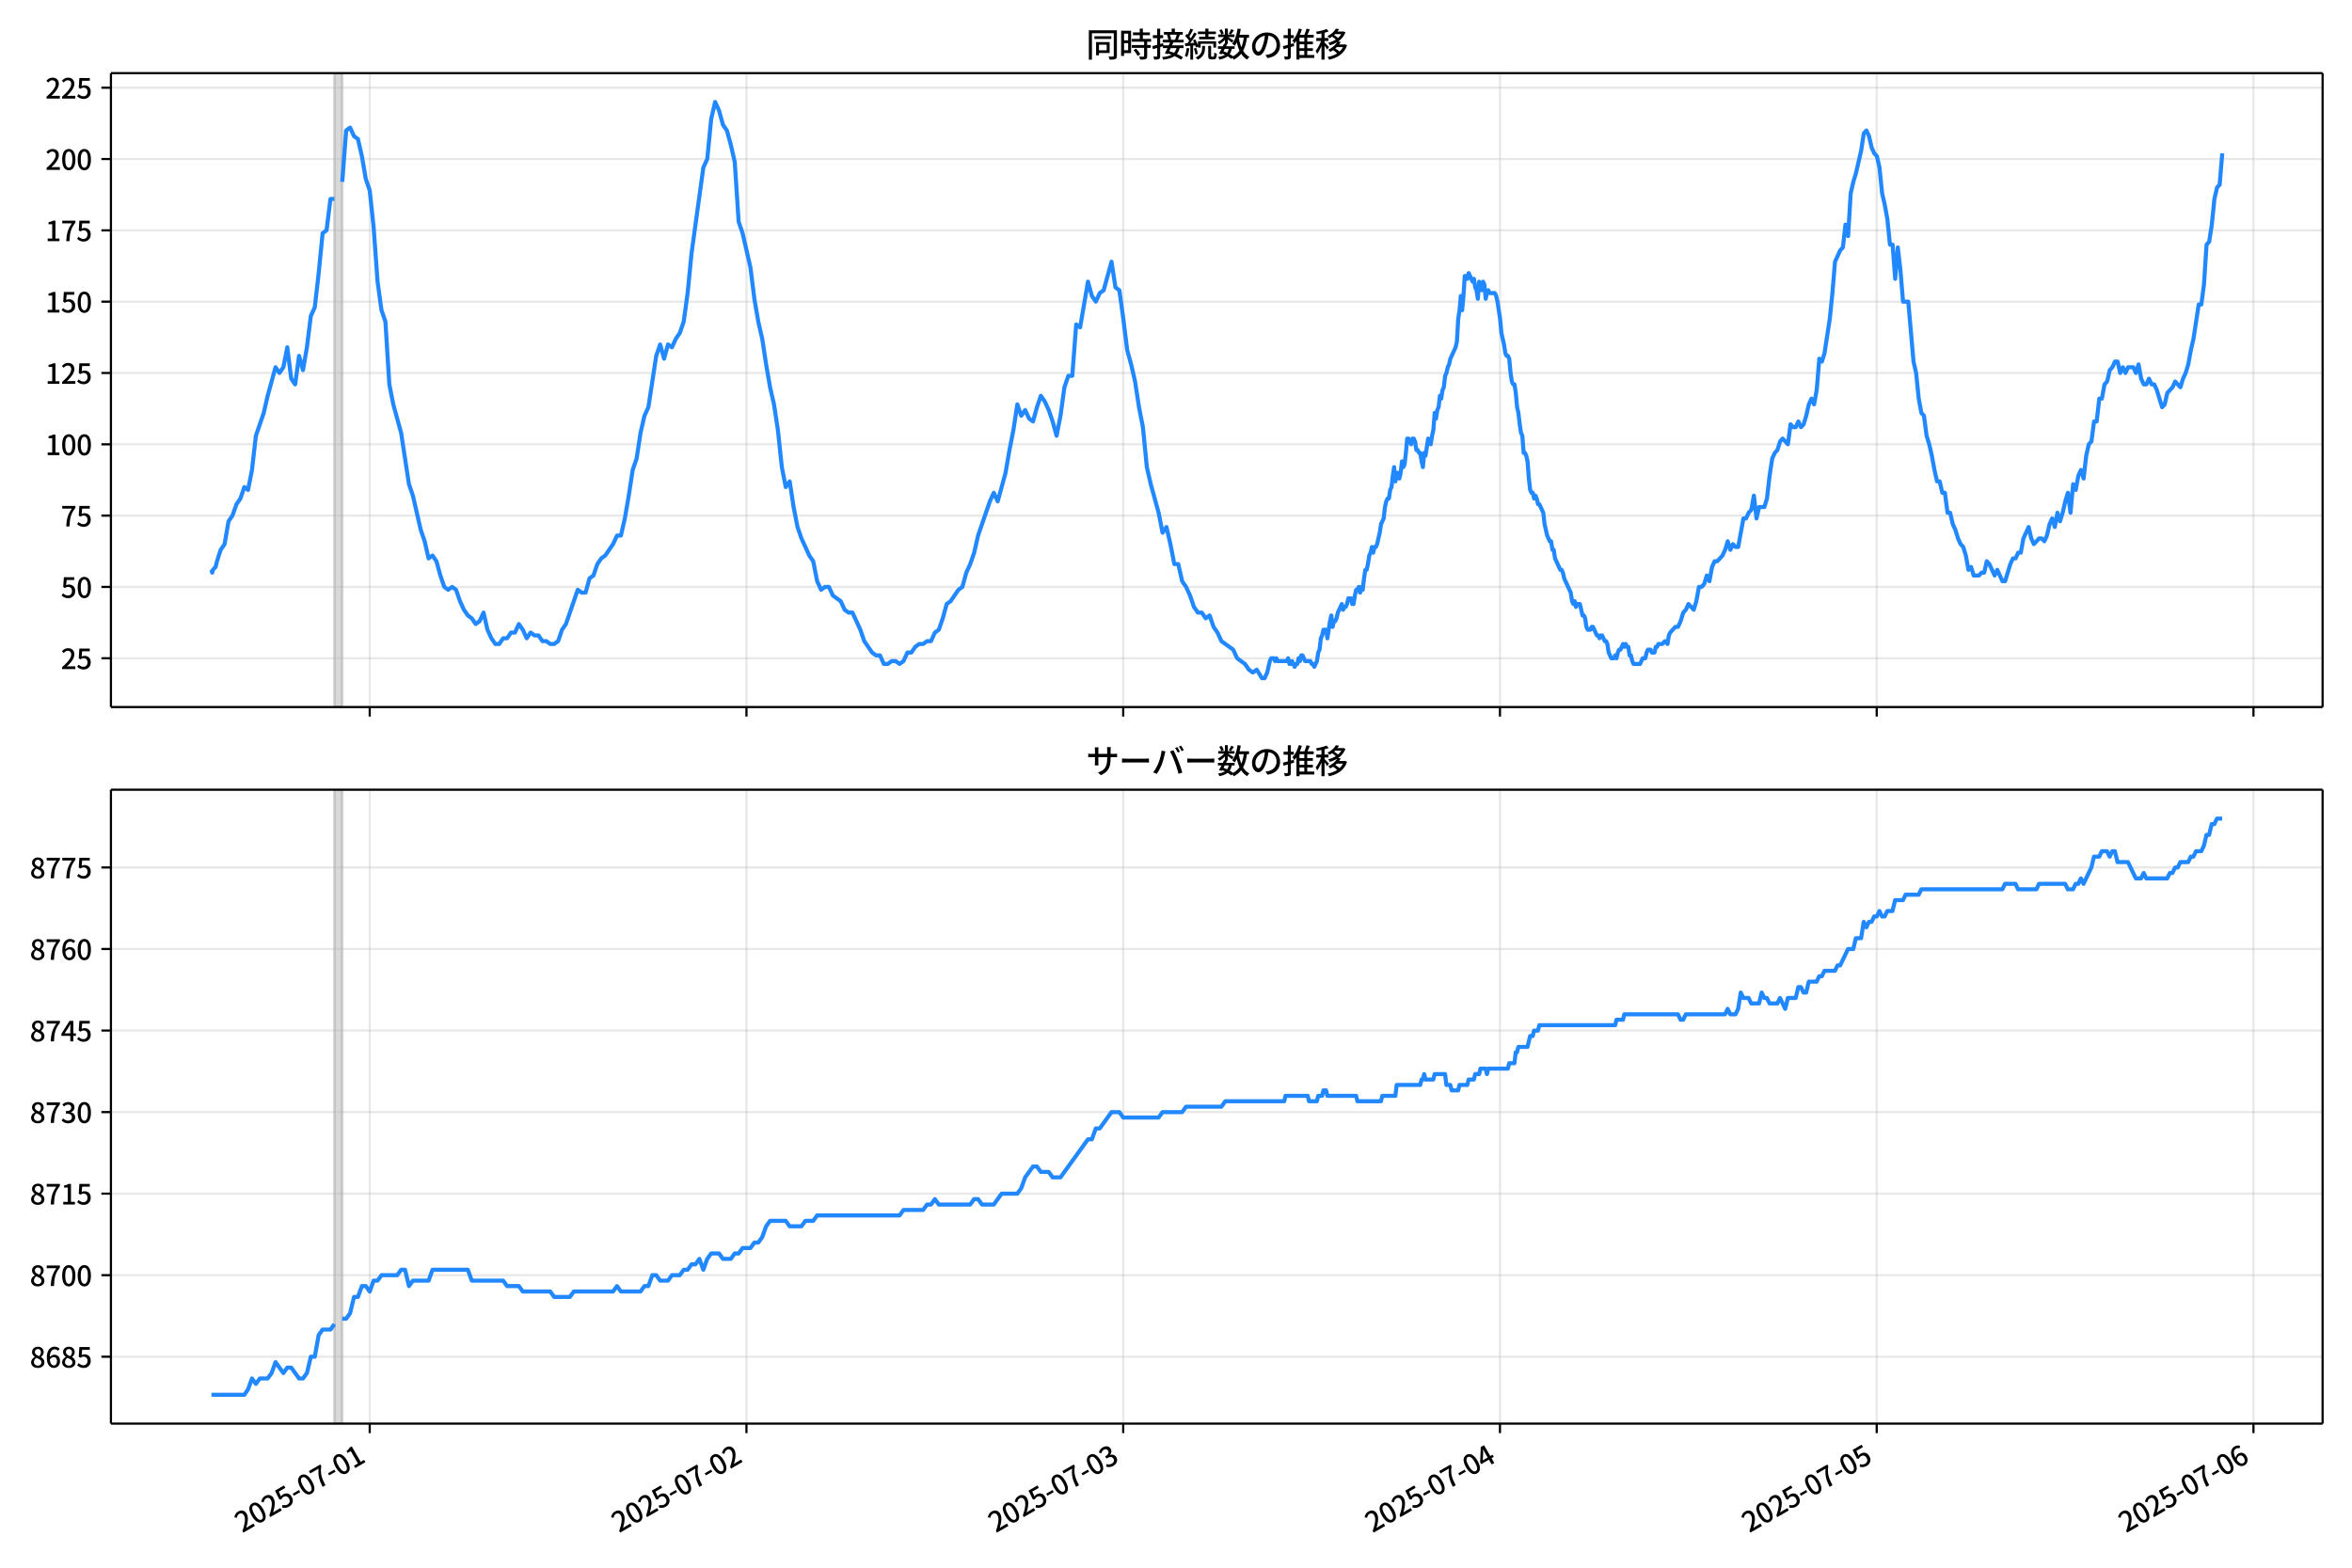 <!DOCTYPE svg  PUBLIC '-//W3C//DTD SVG 1.1//EN'  'http://www.w3.org/Graphics/SVG/1.1/DTD/svg11.dtd'>
<svg version="1.1" viewBox="0 0 864 576" xmlns="http://www.w3.org/2000/svg" xmlns:xlink="http://www.w3.org/1999/xlink">
 <defs>
  <style type="text/css">*{stroke-linejoin: round; stroke-linecap: butt}</style>
 </defs>
 <g id="z">
  <g id="aa">
   <path d="m0 576h864v-576h-864z" fill="#fff"/>
  </g>
  <g id="ab">
   <g id="ac">
    <path d="m40.75 259.78h812.45v-232.9h-812.45z" fill="#fff"/>
   </g>
   <g id="ad">
    <path d="m122.84 259.78h2.883v-232.9h-2.883z" clip-path="url(#d)" fill="#808080" opacity=".3" stroke="#808080"/>
   </g>
   <g id="ae">
    <g id="af">
     <g id="ag">
      <path d="m135.81 259.78v-232.9" clip-path="url(#d)" fill="none" stroke="#b0b0b0" stroke-linecap="square" stroke-opacity=".3" stroke-width=".8"/>
     </g>
     <g id="ah">
      <defs>
       <path id="h" d="m0 0v3.5" stroke="#000" stroke-width=".8"/>
      </defs>
      <use x="135.812" y="259.778" stroke="#000000" stroke-width=".8" xlink:href="#h"/>
     </g>
    </g>
    <g id="ai">
     <g id="aj">
      <path d="m274.21 259.78v-232.9" clip-path="url(#d)" fill="none" stroke="#b0b0b0" stroke-linecap="square" stroke-opacity=".3" stroke-width=".8"/>
     </g>
     <g id="ak">
      <use x="274.21" y="259.778" stroke="#000000" stroke-width=".8" xlink:href="#h"/>
     </g>
    </g>
    <g id="al">
     <g id="am">
      <path d="m412.61 259.78v-232.9" clip-path="url(#d)" fill="none" stroke="#b0b0b0" stroke-linecap="square" stroke-opacity=".3" stroke-width=".8"/>
     </g>
     <g id="an">
      <use x="412.608" y="259.778" stroke="#000000" stroke-width=".8" xlink:href="#h"/>
     </g>
    </g>
    <g id="ao">
     <g id="ap">
      <path d="m551.01 259.78v-232.9" clip-path="url(#d)" fill="none" stroke="#b0b0b0" stroke-linecap="square" stroke-opacity=".3" stroke-width=".8"/>
     </g>
     <g id="aq">
      <use x="551.007" y="259.778" stroke="#000000" stroke-width=".8" xlink:href="#h"/>
     </g>
    </g>
    <g id="ar">
     <g id="as">
      <path d="m689.41 259.78v-232.9" clip-path="url(#d)" fill="none" stroke="#b0b0b0" stroke-linecap="square" stroke-opacity=".3" stroke-width=".8"/>
     </g>
     <g id="at">
      <use x="689.405" y="259.778" stroke="#000000" stroke-width=".8" xlink:href="#h"/>
     </g>
    </g>
    <g id="au">
     <g id="av">
      <path d="m827.8 259.78v-232.9" clip-path="url(#d)" fill="none" stroke="#b0b0b0" stroke-linecap="square" stroke-opacity=".3" stroke-width=".8"/>
     </g>
     <g id="aw">
      <use x="827.804" y="259.778" stroke="#000000" stroke-width=".8" xlink:href="#h"/>
     </g>
    </g>
   </g>
   <g id="ax">
    <g id="ay">
     <g id="az">
      <path d="m40.75 241.85h812.45" clip-path="url(#d)" fill="none" stroke="#b0b0b0" stroke-linecap="square" stroke-opacity=".3" stroke-width=".8"/>
     </g>
     <g id="ba">
      <defs>
       <path id="e" d="m0 0h-3.5" stroke="#000" stroke-width=".8"/>
      </defs>
      <use x="40.75" y="241.854" stroke="#000000" stroke-width=".8" xlink:href="#e"/>
     </g>
     <g id="bb">
      <!-- 25 -->
      <g transform="translate(22.35 245.84) scale(.1 -.1)">
       <defs>
        <path id="c" transform="scale(.016)" d="m282 0v429q697 621 1164 1136 468 515 701 956 234 442 234 826 0 256-87 451-86 196-262 301-176 106-445 106-275 0-506-151-230-150-422-368l-416 410q301 333 637 518 336 186 803 186 429 0 749-176t496-493 176-745q0-455-224-919t-615-935q-390-470-889-950 186 20 394 36t374 16h1184v-634h-3046z"/>
        <path id="b" transform="scale(.016)" d="m1715-90q-365 0-653 90t-506 237q-217 147-383 307l352 480q134-134 294-246t361-183q202-70 452-70 262 0 473 118 212 119 333 346 122 227 122 541 0 460-247 716-246 256-649 256-224 0-384-64t-365-198l-365 237 141 2240h2387v-627h-1747l-109-1204q154 77 307 118 154 42 340 42 397 0 723-160t518-490q192-329 192-847 0-519-224-887t-586-560q-361-192-777-192z"/>
       </defs>
       <use xlink:href="#c"/>
       <use transform="translate(57)" xlink:href="#b"/>
      </g>
     </g>
    </g>
    <g id="bc">
     <g id="bd">
      <path d="m40.75 215.65h812.45" clip-path="url(#d)" fill="none" stroke="#b0b0b0" stroke-linecap="square" stroke-opacity=".3" stroke-width=".8"/>
     </g>
     <g id="be">
      <use x="40.75" y="215.651" stroke="#000000" stroke-width=".8" xlink:href="#e"/>
     </g>
     <g id="bf">
      <!-- 50 -->
      <g transform="translate(22.35 219.64) scale(.1 -.1)">
       <defs>
        <path id="a" transform="scale(.016)" d="m1830-90q-460 0-806 275-346 276-535 823-188 547-188 1366 0 820 188 1357 189 538 535 803 346 266 806 266 461 0 800-269 340-269 528-803 189-534 189-1354 0-819-189-1366-188-547-528-823-339-275-800-275zm0 589q237 0 422 185 186 186 288 599 103 413 103 1091 0 679-103 1082-102 403-288 582-185 180-422 180-236 0-422-180-186-179-292-582-105-403-105-1082 0-678 105-1091 106-413 292-599 186-185 422-185z"/>
       </defs>
       <use xlink:href="#b"/>
       <use transform="translate(57)" xlink:href="#a"/>
      </g>
     </g>
    </g>
    <g id="bg">
     <g id="bh">
      <path d="m40.75 189.45h812.45" clip-path="url(#d)" fill="none" stroke="#b0b0b0" stroke-linecap="square" stroke-opacity=".3" stroke-width=".8"/>
     </g>
     <g id="bi">
      <use x="40.75" y="189.447" stroke="#000000" stroke-width=".8" xlink:href="#e"/>
     </g>
     <g id="bj">
      <!-- 75 -->
      <g transform="translate(22.35 193.43) scale(.1 -.1)">
       <defs>
        <path id="g" transform="scale(.016)" d="m1235 0q32 646 109 1187t224 1024 384 941 576 938h-2208v627h3027v-455q-409-512-665-989-256-476-397-969t-205-1053-90-1251h-755z"/>
       </defs>
       <use xlink:href="#g"/>
       <use transform="translate(57)" xlink:href="#b"/>
      </g>
     </g>
    </g>
    <g id="bk">
     <g id="bl">
      <path d="m40.75 163.24h812.45" clip-path="url(#d)" fill="none" stroke="#b0b0b0" stroke-linecap="square" stroke-opacity=".3" stroke-width=".8"/>
     </g>
     <g id="bm">
      <use x="40.75" y="163.244" stroke="#000000" stroke-width=".8" xlink:href="#e"/>
     </g>
     <g id="bn">
      <!-- 100 -->
      <g transform="translate(16.65 167.23) scale(.1 -.1)">
       <defs>
        <path id="k" transform="scale(.016)" d="m544 0v608h1037v3277h-845v467q333 58 579 147 247 90 451 218h557v-4109h915v-608h-2694z"/>
       </defs>
       <use xlink:href="#k"/>
       <use transform="translate(57)" xlink:href="#a"/>
       <use transform="translate(114)" xlink:href="#a"/>
      </g>
     </g>
    </g>
    <g id="bo">
     <g id="bp">
      <path d="m40.75 137.04h812.45" clip-path="url(#d)" fill="none" stroke="#b0b0b0" stroke-linecap="square" stroke-opacity=".3" stroke-width=".8"/>
     </g>
     <g id="bq">
      <use x="40.75" y="137.04" stroke="#000000" stroke-width=".8" xlink:href="#e"/>
     </g>
     <g id="br">
      <!-- 125 -->
      <g transform="translate(16.65 141.03) scale(.1 -.1)">
       <use xlink:href="#k"/>
       <use transform="translate(57)" xlink:href="#c"/>
       <use transform="translate(114)" xlink:href="#b"/>
      </g>
     </g>
    </g>
    <g id="bs">
     <g id="bt">
      <path d="m40.75 110.84h812.45" clip-path="url(#d)" fill="none" stroke="#b0b0b0" stroke-linecap="square" stroke-opacity=".3" stroke-width=".8"/>
     </g>
     <g id="bu">
      <use x="40.75" y="110.836" stroke="#000000" stroke-width=".8" xlink:href="#e"/>
     </g>
     <g id="bv">
      <!-- 150 -->
      <g transform="translate(16.65 114.82) scale(.1 -.1)">
       <use xlink:href="#k"/>
       <use transform="translate(57)" xlink:href="#b"/>
       <use transform="translate(114)" xlink:href="#a"/>
      </g>
     </g>
    </g>
    <g id="bw">
     <g id="bx">
      <path d="m40.75 84.633h812.45" clip-path="url(#d)" fill="none" stroke="#b0b0b0" stroke-linecap="square" stroke-opacity=".3" stroke-width=".8"/>
     </g>
     <g id="by">
      <use x="40.75" y="84.633" stroke="#000000" stroke-width=".8" xlink:href="#e"/>
     </g>
     <g id="bz">
      <!-- 175 -->
      <g transform="translate(16.65 88.618) scale(.1 -.1)">
       <use xlink:href="#k"/>
       <use transform="translate(57)" xlink:href="#g"/>
       <use transform="translate(114)" xlink:href="#b"/>
      </g>
     </g>
    </g>
    <g id="ca">
     <g id="cb">
      <path d="m40.75 58.429h812.45" clip-path="url(#d)" fill="none" stroke="#b0b0b0" stroke-linecap="square" stroke-opacity=".3" stroke-width=".8"/>
     </g>
     <g id="cc">
      <use x="40.75" y="58.429" stroke="#000000" stroke-width=".8" xlink:href="#e"/>
     </g>
     <g id="cd">
      <!-- 200 -->
      <g transform="translate(16.65 62.414) scale(.1 -.1)">
       <use xlink:href="#c"/>
       <use transform="translate(57)" xlink:href="#a"/>
       <use transform="translate(114)" xlink:href="#a"/>
      </g>
     </g>
    </g>
    <g id="ce">
     <g id="cf">
      <path d="m40.75 32.226h812.45" clip-path="url(#d)" fill="none" stroke="#b0b0b0" stroke-linecap="square" stroke-opacity=".3" stroke-width=".8"/>
     </g>
     <g id="cg">
      <use x="40.75" y="32.226" stroke="#000000" stroke-width=".8" xlink:href="#e"/>
     </g>
     <g id="ch">
      <!-- 225 -->
      <g transform="translate(16.65 36.211) scale(.1 -.1)">
       <use xlink:href="#c"/>
       <use transform="translate(57)" xlink:href="#c"/>
       <use transform="translate(114)" xlink:href="#b"/>
      </g>
     </g>
    </g>
   </g>
   <g id="ci">
    <path d="m77.68 209.36.274 1.048.242-1.048 1-1.048.509-2.096 1.36-4.193 1.438-2.096 1.446-8.385 1.438-2.096 1.494-4.193 1.435-2.096 1.445-4.193 1.358 1.048 1.442-7.337 1.442-12.578 2.883-8.385 1.442-6.289 2.883-10.481 1.442 2.096 1.442-2.096 1.442-7.337 1.442 11.53 1.442 2.096 1.442-10.481 1.442 5.241 1.442-8.385 1.442-11.53 1.442-3.144 1.442-12.578 1.442-14.674 1.442-1.048 1.442-11.53h1.442m2.883-6.289 1.442-18.867 1.442-1.048 1.442 3.144 1.442 1.048 1.442 6.289 1.442 8.385 1.442 4.193 1.442 13.626 1.442 19.915 1.442 10.481 1.442 4.193 1.442 23.059 1.442 7.337 2.883 10.481 2.883 18.867 1.442 4.193 2.883 12.578 1.442 4.193 1.442 6.289 1.442-1.048 1.442 2.096 1.442 5.241 1.442 4.193 1.442 1.048 1.442-1.048 1.442 1.048 1.442 4.193 1.442 3.144 1.442 2.096 1.442 1.048 1.442 2.096 1.442-1.048 1.442-3.144 1.442 6.289 1.442 3.144 1.442 2.096h1.442l1.442-2.096h1.442l1.442-2.096h1.442l1.442-3.144 1.442 2.096 1.442 3.144 1.442-2.096 1.442 1.048h1.442l1.442 2.096h1.442l1.442 1.048h1.442l1.442-1.048 1.442-4.193 1.442-2.096 4.325-12.578 1.442 1.048h1.442l1.442-5.241 1.442-1.048 1.442-4.193 1.442-2.096 1.442-1.048 2.883-4.193 1.442-3.144h1.442l1.442-6.289 1.442-8.385 1.442-9.433 1.442-4.193 1.442-9.433 1.442-6.289 1.442-3.144 2.883-18.867 1.442-4.193 1.442 5.241 1.442-5.241 1.442 1.048 1.442-3.144 1.442-2.096 1.442-4.193 1.442-10.481 1.442-14.674 4.325-31.444 1.442-3.144 1.442-14.674 1.442-6.289 1.442 3.144 1.442 5.241 1.442 2.096 1.442 5.241 1.442 6.289 1.442 22.011 1.442 4.193 2.883 12.578 1.442 11.53 1.442 8.385 1.442 6.289 1.442 9.433 1.442 8.385 1.442 6.289 1.442 9.433 1.442 13.626 1.442 7.337 1.442-2.096 1.442 9.433 1.442 7.337 1.442 4.193 2.883 6.289 1.442 2.096 1.442 7.337 1.442 3.144 1.442-1.048h1.442l1.442 3.144 2.883 2.096 1.442 3.144 1.442 1.048h1.442l2.883 6.289 1.442 4.193 2.883 4.193 1.442 1.048h1.442l1.442 3.144h1.442l1.442-1.048h1.442l1.442 1.048 1.442-1.048 1.442-3.144h1.442l1.442-2.096 1.442-1.048h1.442l1.442-1.048h1.442l1.442-3.144 1.442-1.048 1.442-4.193 1.442-5.241 1.442-1.048 2.883-4.193 1.442-1.048 1.442-5.241 1.442-3.144 1.442-4.193 1.442-6.289 4.325-12.578 1.442-3.144 1.442 3.144 2.883-10.481 1.442-8.385 1.442-7.337 1.442-9.433 1.442 4.193 1.442-2.096 1.442 3.144 1.442 1.048 1.442-5.241 1.442-4.193 1.442 2.096 1.442 3.144 1.442 4.193 1.442 5.241 1.442-7.337 1.442-10.481 1.442-4.193h1.442l1.442-18.867 1.442 1.048 2.883-16.77 1.442 5.241 1.442 2.096 1.442-3.144 1.442-1.048 2.883-10.481 1.442 9.433 1.442 1.048 1.442 10.481 1.442 11.53 1.442 5.241 1.442 6.289 1.442 9.433 1.442 7.337 1.442 14.674 1.442 6.289 2.883 10.481 1.442 7.337 1.442-2.096 1.442 6.289 1.442 7.337h1.442l1.442 6.289 1.442 2.096 1.442 3.144 1.442 4.193 1.442 2.096h1.442l1.442 2.096 1.442-1.048 1.442 4.193 1.442 2.096 1.442 3.144 4.325 3.144 1.442 3.144 2.883 2.096 1.442 2.096 1.442 1.048 1.442-1.048 1.922 3.144h.961l.961-2.096.961-4.193.481-1.048h.961l.481 1.048.481-1.048.481 1.048h3.364l.481-1.048.481 2.096h.481l.481-1.048.961 2.096.481-1.048h.481l.481-2.096.481 1.048.481-2.096h.481l.961 2.096h1.922l.481 1.048h.481l.481 1.048.961-2.096.481-3.144.481-1.048.481-4.193.481-1.048.481-2.096h.961l.481 3.144.961-6.289.481-2.096.481 4.193.481-2.096h.481l.481-1.048.481-2.096 1.442-3.144.481 2.096.481-1.048h.481l.481-1.048.481-2.096h.961l.481 2.096h.481l.481-3.144.481-2.096h.481l.481-1.048.481 2.096.481-2.096.481 1.048.481-4.193.481-3.144h.481l.481-2.096.481-3.144.481-1.048.481-2.096.481 2.096.481-2.096h.481l.481-1.048.961-4.193.481-3.144.961-2.096.481-4.193.481-2.096.481-1.048h.481l.481-3.144.481-1.048.481-4.193.481-3.144.481 5.241.481-3.144h.481l.481 2.096.481-2.096.481-4.193.481 2.096.481-1.048.481-4.193.481-5.241h.481l.961 2.096.481-2.096h.481l.481 1.048.481 3.144h.481l.481 1.048h.481l.481 3.144.481 2.096.481-5.241.481 1.048.961-6.289.961 2.096.481-3.144.481-2.096.481-6.289.481 2.096.481-3.144.481-1.048.481-4.193.481 1.048.481-3.144.481-1.048.481-4.193.481-1.048.481-2.096.481-1.048.481-2.096 1.922-4.193.481-2.096.481-8.385.481-3.144.481-5.241.481 5.241.481-5.241.481-7.337h.481l.481 1.048.481-2.096 1.442 3.144.481-1.048.481 3.144.481 1.048.481 3.144.481-6.289.481 2.096.481 1.048.481-3.144.481 1.048.481 5.241.481-2.096.481-1.048.481 1.048h1.922l.481 1.048.481 2.096.961 6.289.481 5.241.961 4.193.481 3.144.481 1.048h.481l.481 1.048.481 5.241.481 3.144.481 1.048h.481l.481 3.144.481 5.241.481 2.096.481 4.193.481 3.144.481 1.048.481 6.289h.481l.481 1.048.481 2.096.481 6.289.481 4.193.481 1.048h.481l.481 2.096.481-1.048.481 1.048.481 2.096h.481l1.442 3.144.481 4.193.961 4.193.961 2.096h.481l.481 3.144h.481l.481 3.144 1.922 4.193h.481l.481 1.048.481 2.096 2.403 5.241.481 3.144.481 1.048.481-1.048.481 2.096.481-1.048h.961l.961 4.193h.481l.481 1.048.481 3.144.481 1.048h.961l.481-1.048h.481l1.442 3.144h.481l.481 1.048.481-1.048h.481l.961 2.096h.481l.481 1.048.481 3.144.961 2.096h.961l.481-1.048.481 1.048.481-2.096.481-1.048h.481l.961-2.096.481 1.048.481-1.048.481 1.048h.481l.481 3.144h.481l.481 2.096.481 1.048h2.403l.961-2.096h.961l.481-2.096.481-1.048h.961l.481 1.048h.961l.481-2.096h.481l.481-1.048h1.442l.961-1.048.961 1.048.481-3.144.481-1.048 1.922-2.096h.961l.961-2.096.961-3.144.961-1.048.961-2.096 1.922 2.096.961-3.144.961-5.241h.961l.961-1.048.961-3.144.961 2.096.961-5.241.961-2.096h.961l1.922-2.096.961-2.096.961-3.144.961 3.144.961-2.096.961 1.048h.961l1.922-10.481h.961l.961-2.096.961-1.048.961-5.241.961 8.385.961-4.193h1.922l.961-3.144.961-8.385.961-6.289.961-2.096.961-1.048.961-3.144.961-1.048 1.922 2.096.961-7.337.961 1.048h.961l.961-2.096.961 2.096.961-1.048.961-3.144.961-4.193.961-2.096.961 2.096.961-5.241.961-11.53.961 1.048.961-3.144 1.922-12.578.961-9.433.961-11.53 1.922-4.193.961-1.048.961-8.385.961 4.193.961-15.722.961-4.193.961-3.144 1.922-8.385.961-6.289.961-1.048.961 2.096.961 4.193.961 2.096.961 1.048.961 4.193.961 9.433.961 4.193.961 5.241.961 9.433h.961l.961 12.578.961-11.53.961 8.385.961 11.53h1.922l1.922 22.011.961 4.193.961 9.433.961 5.241.961 1.048.961 7.337.961 3.144.961 4.193.961 5.241.961 4.193h.961l.961 4.193h.961l.961 7.337h.961l.961 4.193.961 2.096.961 3.144.961 2.096.961 1.048.961 3.144.961 5.241.961-1.048.961 3.144h1.922l.961-1.048h.961l.961-4.193.961 1.048 1.922 4.193.961-2.096 1.922 4.193h.961l1.922-6.289.961-2.096h.961l.961-2.096h.961l.961-5.241 1.922-4.193.961 4.193.961 2.096 1.922-2.096h.961l.961 1.048.961-2.096.961-4.193.961-2.096.961 3.144.961-5.241.961 3.144.961-3.144.961-4.193.961-3.144.961 7.337.961-10.481.961 2.096.961-5.241.961-2.096.961 3.144.961-8.385.961-4.193.961-1.048.961-7.337h.961l.961-8.385h.961l.961-5.241.961-1.048.961-4.193.961-1.048.961-2.096h.961l.961 4.193.961-2.096.961 2.096.961-2.096h1.922l.961 2.096.961-3.144.961 5.241.961 2.096h.961l.961-2.096.961 2.096h.961l.961 2.096 1.922 6.289.961-1.048.961-4.193 1.922-2.096.961-2.096 1.922 2.096.961-3.144.961-2.096.961-3.144.961-5.241.961-4.193 1.922-12.578h.961l.961-7.337.961-14.674.961-1.048.961-6.289.961-9.433.961-4.193.961-1.048.961-11.53v0" clip-path="url(#d)" fill="none" stroke="#28f" stroke-linecap="square" stroke-width="1.5"/>
   </g>
   <g id="cj">
    <path d="m40.75 259.78v-232.9" fill="none" stroke="#000" stroke-linecap="square" stroke-width=".8"/>
   </g>
   <g id="ck">
    <path d="m853.2 259.78v-232.9" fill="none" stroke="#000" stroke-linecap="square" stroke-width=".8"/>
   </g>
   <g id="cl">
    <path d="m40.75 259.78h812.45" fill="none" stroke="#000" stroke-linecap="square" stroke-width=".8"/>
   </g>
   <g id="cm">
    <path d="m40.75 26.88h812.45" fill="none" stroke="#000" stroke-linecap="square" stroke-width=".8"/>
   </g>
   <g id="cn">
    <!-- 同時接続数の推移 -->
    <g transform="translate(398.98 20.88) scale(.12 -.12)">
     <defs>
      <path id="w" transform="scale(.016)" d="m1587 3936h3232v-518h-3232v518zm320-1114h557v-2534h-557v2534zm301 0h2291v-2086h-2291v512h1734v1069h-1734v505zm-1683 2260h5113v-570h-4524v-5056h-589v5626zm4768 0h595v-4896q0-250-67-397t-227-218q-160-77-426-96t-675-19q-13 83-45 192t-77 218q-45 108-89 185 281-13 527-13 247 0 330 0 83 7 118 42 36 35 36 112v4890z"/>
      <path id="u" transform="scale(.016)" d="m2714 4672h3238v-525h-3238v525zm-244-1235h3712v-538h-3712v538zm20-1184h3635v-531h-3635v531zm1523 3155h595v-2310h-595v2310zm832-2451h589v-2823q0-230-61-364-61-135-227-199-167-70-423-86t-633-16q-20 121-78 285-57 163-121 284 275-6 509-9t310-3q77 6 106 28 29 23 29 93v2810zm-2023-1677 487 282q153-160 313-352t294-381q135-189 206-343l-519-313q-64 153-189 348-124 196-278 394-154 199-314 365zm-2086 3718h1619v-4281h-1619v544h1056v3187h-1056v550zm32-1843h1293v-537h-1293v537zm-320 1843h563v-4832h-563v4832z"/>
      <path id="v" transform="scale(.016)" d="m3866 5408h614v-870h-614v870zm-1479-653h3597v-518h-3597v518zm-230-1485h4e3v-518h-4e3v518zm825 922 519 102q64-160 121-342 58-182 96-352 39-170 45-304l-544-128q-6 134-42 313-35 180-83 365-48 186-112 346zm1856 109 589-71q-96-275-202-557-105-281-195-486l-518 77q58 147 122 329 64 183 118 372t86 336zm-2643-2106h3943v-518h-3943v518zm1408 685 602-115q-167-371-362-784t-390-797-362-685l-525 179q160 288 346 666t368 784 323 752zm-659-2157 358 403q352-102 733-240 381-137 752-304 371-166 697-336 327-169 558-329l-384-461q-218 160-532 336-313 176-685 345-371 170-755 323-384 154-742 263zm1894 1114 583-71q-122-550-353-944-230-393-604-662t-922-435q-547-167-1296-269-25 128-93 269-67 141-137 230 678 64 1168 192t819 349q330 221 531 550 202 330 304 791zm-4684 217q396 90 953 240 557 151 1120 311l77-544q-525-154-1053-311-528-156-963-284l-134 588zm121 2093h1965v-563h-1965v563zm819 1248h576v-5229q0-236-51-374t-192-208q-141-77-355-99-214-23-541-16-13 115-64 288t-109 294q205-6 381-6t234 0q64 0 92 28 29 29 29 93v5229z"/>
      <path id="t" transform="scale(.016)" d="m4058 5408h595v-1798h-595v1798zm-1415-563h3443v-499h-3443v499zm231-992h3008v-499h-3008v499zm-224-877h3475v-1203h-531v729h-2432v-729h-512v1203zm1964-877h551v-1881q0-122 22-157 23-35 106-35 25 0 92 0 68 0 135 0t99 0q51 0 83 54t45 224 19 515q90-70 234-131t259-93q-19-429-83-662-64-234-183-326-118-93-316-93-39 0-103 0t-134 0-138 0q-67 0-99 0-237 0-365 64t-176 218q-48 153-48 422v1881zm-1164-6h550v-455q0-243-48-528-48-284-186-579-137-294-409-572-272-279-727-503-70 90-192 208-121 118-230 195 416 205 665 438 250 234 371 474 122 240 164 467 42 228 42 413v442zm-2240 3309 524-192q-121-244-259-503-137-259-275-496t-259-416l-410 173q122 186 246 438 125 253 240 515 116 263 193 481zm716-743 500-230q-224-359-496-756-272-396-548-764-275-368-518-650l-358 205q179 211 377 483 199 272 387 569 189 298 358 592 170 295 298 551zm-1721-665 307 403q166-154 339-340 173-185 320-364t224-327l-326-460q-77 160-218 348-141 189-314 384-172 196-332 356zm1485-832 435 179q128-211 249-458 122-246 215-474 93-227 137-412l-473-211q-32 185-119 422-86 237-201 486-115 250-243 468zm-1530-583q422 26 998 54 576 29 1184 68l7-499q-570-45-1127-84-556-38-992-70l-70 531zm1702-992 436 135q121-276 214-596t118-556l-454-148q-26 237-112 563-86 327-202 602zm-1363 109 499-83q-57-455-163-897-105-441-253-748-51 32-134 73-83 42-170 83-86 42-144 62 148 294 234 697t131 813zm691 627h525v-2861h-525v2861z"/>
      <path id="n" transform="scale(.016)" d="m224 2022h3187v-499h-3187v499zm51 2247h3111v-487h-3111v487zm1127-1735 563-121q-154-320-333-672t-352-679q-173-326-326-582l-532 173q148 243 324 566t345 669q170 346 311 646zm934-832 563-64q-89-480-262-838t-461-614-701-432-976-298q-25 128-99 269t-157 237q659 102 1085 303 426 202 666 554t342 883zm422 3597 519-211q-147-218-298-436-150-217-278-377l-403 186q121 173 252 413 132 240 208 425zm-1203 109h563v-2957h-563v2957zm-1075-320 448 186q134-192 246-420 112-227 157-393l-467-211q-38 172-147 406t-237 432zm1094-1050 397-236q-160-263-400-529-240-265-519-489-278-224-553-378-51 103-141 237-89 135-179 218 269 109 534 294 266 186 493 416 228 231 368 467zm487-204q83-45 246-145 163-99 352-211t346-211 221-150l-327-423q-83 77-230 198-147 122-317 253-170 132-327 250-156 119-259 189l295 250zm1798 396h2311v-556h-2311v556zm115 1178 615-90q-103-640-263-1235t-384-1101q-224-505-512-889-44 57-134 134t-186 157-166 125q275 339 473 796 199 458 340 995 141 538 217 1108zm1223-1510 614-58q-147-1101-445-1940-297-838-813-1443-515-604-1321-1014-26 71-90 177-64 105-134 208-70 102-128 159 742 346 1212 880 471 535 730 1290 260 755 375 1741zm-1005-135q134-851 387-1597 253-745 659-1305 407-560 1002-874-70-57-154-150-83-93-154-189-70-96-121-179-633 371-1056 988-422 618-688 1434-265 816-425 1783l550 89zm-3309-3065 327 416q377-148 754-330 378-182 701-378 324-195 548-368l-416-435q-211 179-519 378-307 198-666 383-358 186-729 334z"/>
      <path id="s" transform="scale(.016)" d="m3686 4378q-64-493-163-1041-99-547-265-1084-192-653-432-1104t-522-688-595-237q-320 0-596 221-275 221-448 621-172 400-172 931 0 537 220 1017 221 480 611 851 391 372 909 583 519 211 1121 211 576 0 1040-186 464-185 793-515 330-329 502-771 173-441 173-941 0-672-278-1194-278-521-816-851-538-329-1318-444l-378 601q166 20 307 42t263 48q307 70 585 217 279 148 496 375 218 227 342 534 125 308 125 692t-122 713q-121 330-358 573-236 243-582 380-346 138-781 138-525 0-935-186-409-185-694-489-284-304-432-656-147-352-147-678 0-365 89-605 90-240 224-355 135-115 276-115t288 144 297 457q151 314 298 800 147 461 246 982 100 522 145 1021l684-12z"/>
      <path id="o" transform="scale(.016)" d="m2995 2925h2893v-519h-2893v519zm0-1280h2893v-519h-2893v519zm-64-1299h3232v-557h-3232v557zm1312 3577h563v-3763h-563v3763zm429 1466 634-141q-154-390-340-794-185-403-339-684l-512 140q103 199 208 458 106 259 195 528 90 269 154 493zm-1472 25 582-147q-153-518-371-1018-217-499-483-931t-573-758q-38 64-109 160-70 96-147 198-77 103-141 160 416 416 733 1034t509 1302zm128-1203h2720v-537h-2720v-4205h-582v4422l313 320h269zm-3174-2157q396 90 953 240 557 151 1120 311l77-544q-525-154-1053-311-528-156-963-284l-134 588zm121 2093h1965v-563h-1965v563zm819 1248h576v-5229q0-236-51-374t-192-208q-141-77-355-99-214-23-541-16-13 115-64 288t-109 294q205-6 381-6t234 0q64 0 92 28 29 29 29 93v5229z"/>
      <path id="m" transform="scale(.016)" d="m4051 5402 595-109q-281-493-729-941t-1107-806q-39 64-106 144t-141 153q-73 74-137 119 608 288 1011 678t614 762zm-77-557h1511v-493h-1863l352 493zm1293 0h109l109 25 384-179q-192-505-496-905t-695-701q-390-301-845-519-454-217-947-358-44 109-137 253t-176 227q448 109 867 294 419 186 777 445 359 259 631 592t419 730v96zm-1990-954 377 307q167-96 336-218 170-121 320-249 151-128 247-237l-397-332q-90 108-237 236t-317 259q-169 132-329 234zm1107-934 595-109q-307-538-803-1031-496-492-1232-876-38 64-102 144t-138 156q-74 77-138 116 455 217 807 483t604 554q253 288 407 563zm-90-589h1460v-506h-1818l358 506zm1268 0h121l109 26 384-167q-192-614-531-1075t-787-794q-448-332-983-553-534-221-1129-355-45 115-132 269-86 153-176 249 551 96 1043 285 493 189 903 473 410 285 714 669t464 883v90zm-2132-1056 410 339q186-102 384-237 198-134 371-275t282-269l-435-371q-103 128-270 272-166 144-361 288t-381 253zm-2150 3533h589v-5376h-589v5376zm-992-1242h2336v-569h-2336v569zm1024-224 365-160q-96-339-231-707-134-368-291-727-157-358-336-672-179-313-365-537-44 128-134 291t-160 272q173 192 339 457 167 266 323 570 157 304 282 618t208 595zm941 1946 416-467q-314-122-695-221-380-99-784-173-403-74-780-131-20 102-71 236-51 135-102 231 358 58 732 138 375 80 711 179t573 208zm-397-2579q58-45 179-170 122-125 266-266 144-140 259-265t160-183l-352-473q-58 102-157 255-99 154-218 317-118 164-227 311-108 147-185 237l275 237z"/>
     </defs>
     <use xlink:href="#w"/>
     <use transform="translate(100)" xlink:href="#u"/>
     <use transform="translate(200)" xlink:href="#v"/>
     <use transform="translate(300)" xlink:href="#t"/>
     <use transform="translate(400)" xlink:href="#n"/>
     <use transform="translate(500)" xlink:href="#s"/>
     <use transform="translate(600)" xlink:href="#o"/>
     <use transform="translate(700)" xlink:href="#m"/>
    </g>
   </g>
  </g>
  <g id="co">
   <g id="cp">
    <path d="m40.75 523.06h812.45v-232.9h-812.45z" fill="#fff"/>
   </g>
   <g id="cq">
    <path d="m122.84 523.06h2.883v-232.9h-2.883z" clip-path="url(#f)" fill="#808080" opacity=".3" stroke="#808080"/>
   </g>
   <g id="cr">
    <g id="cs">
     <g id="ct">
      <path d="m135.81 523.06v-232.9" clip-path="url(#f)" fill="none" stroke="#b0b0b0" stroke-linecap="square" stroke-opacity=".3" stroke-width=".8"/>
     </g>
     <g id="cu">
      <use x="135.812" y="523.055" stroke="#000000" stroke-width=".8" xlink:href="#h"/>
     </g>
     <g id="cv">
      <!-- 2025-07-01 -->
      <g transform="translate(89.022 563.33) rotate(-30) scale(.1 -.1)">
       <defs>
        <path id="i" transform="scale(.016)" d="m301 1536v544h1689v-544h-1689z"/>
       </defs>
       <use xlink:href="#c"/>
       <use transform="translate(57)" xlink:href="#a"/>
       <use transform="translate(114)" xlink:href="#c"/>
       <use transform="translate(171)" xlink:href="#b"/>
       <use transform="translate(228)" xlink:href="#i"/>
       <use transform="translate(263.7)" xlink:href="#a"/>
       <use transform="translate(320.7)" xlink:href="#g"/>
       <use transform="translate(377.7)" xlink:href="#i"/>
       <use transform="translate(413.4)" xlink:href="#a"/>
       <use transform="translate(470.4)" xlink:href="#k"/>
      </g>
     </g>
    </g>
    <g id="cw">
     <g id="cx">
      <path d="m274.21 523.06v-232.9" clip-path="url(#f)" fill="none" stroke="#b0b0b0" stroke-linecap="square" stroke-opacity=".3" stroke-width=".8"/>
     </g>
     <g id="cy">
      <use x="274.21" y="523.055" stroke="#000000" stroke-width=".8" xlink:href="#h"/>
     </g>
     <g id="cz">
      <!-- 2025-07-02 -->
      <g transform="translate(227.42 563.33) rotate(-30) scale(.1 -.1)">
       <use xlink:href="#c"/>
       <use transform="translate(57)" xlink:href="#a"/>
       <use transform="translate(114)" xlink:href="#c"/>
       <use transform="translate(171)" xlink:href="#b"/>
       <use transform="translate(228)" xlink:href="#i"/>
       <use transform="translate(263.7)" xlink:href="#a"/>
       <use transform="translate(320.7)" xlink:href="#g"/>
       <use transform="translate(377.7)" xlink:href="#i"/>
       <use transform="translate(413.4)" xlink:href="#a"/>
       <use transform="translate(470.4)" xlink:href="#c"/>
      </g>
     </g>
    </g>
    <g id="da">
     <g id="db">
      <path d="m412.61 523.06v-232.9" clip-path="url(#f)" fill="none" stroke="#b0b0b0" stroke-linecap="square" stroke-opacity=".3" stroke-width=".8"/>
     </g>
     <g id="dc">
      <use x="412.608" y="523.055" stroke="#000000" stroke-width=".8" xlink:href="#h"/>
     </g>
     <g id="dd">
      <!-- 2025-07-03 -->
      <g transform="translate(365.82 563.33) rotate(-30) scale(.1 -.1)">
       <defs>
        <path id="q" transform="scale(.016)" d="m1715-90q-371 0-656 90t-503 240q-217 150-377 323l359 474q211-205 479-359 269-153 634-153 269 0 467 92 199 93 311 266t112 423q0 256-125 451t-429 300q-304 106-835 106v551q467 0 732 105 266 106 384 291 119 186 119 423 0 307-192 489-192 183-531 183-269 0-503-119-233-118-438-316l-384 460q282 256 614 413 333 157 737 157 422 0 748-144 327-144 512-413 186-269 186-659 0-403-221-685-221-281-592-422v-26q269-70 490-227t349-400 128-557q0-422-215-726-214-304-573-468-358-163-787-163z"/>
       </defs>
       <use xlink:href="#c"/>
       <use transform="translate(57)" xlink:href="#a"/>
       <use transform="translate(114)" xlink:href="#c"/>
       <use transform="translate(171)" xlink:href="#b"/>
       <use transform="translate(228)" xlink:href="#i"/>
       <use transform="translate(263.7)" xlink:href="#a"/>
       <use transform="translate(320.7)" xlink:href="#g"/>
       <use transform="translate(377.7)" xlink:href="#i"/>
       <use transform="translate(413.4)" xlink:href="#a"/>
       <use transform="translate(470.4)" xlink:href="#q"/>
      </g>
     </g>
    </g>
    <g id="de">
     <g id="df">
      <path d="m551.01 523.06v-232.9" clip-path="url(#f)" fill="none" stroke="#b0b0b0" stroke-linecap="square" stroke-opacity=".3" stroke-width=".8"/>
     </g>
     <g id="dg">
      <use x="551.007" y="523.055" stroke="#000000" stroke-width=".8" xlink:href="#h"/>
     </g>
     <g id="dh">
      <!-- 2025-07-04 -->
      <g transform="translate(504.22 563.33) rotate(-30) scale(.1 -.1)">
       <defs>
        <path id="p" transform="scale(.016)" d="m2170 0v3072q0 192 12 457 13 266 20 458h-26q-90-179-183-365-92-185-195-364l-921-1415h2579v-576h-3328v493l1875 2957h858v-4717h-691z"/>
       </defs>
       <use xlink:href="#c"/>
       <use transform="translate(57)" xlink:href="#a"/>
       <use transform="translate(114)" xlink:href="#c"/>
       <use transform="translate(171)" xlink:href="#b"/>
       <use transform="translate(228)" xlink:href="#i"/>
       <use transform="translate(263.7)" xlink:href="#a"/>
       <use transform="translate(320.7)" xlink:href="#g"/>
       <use transform="translate(377.7)" xlink:href="#i"/>
       <use transform="translate(413.4)" xlink:href="#a"/>
       <use transform="translate(470.4)" xlink:href="#p"/>
      </g>
     </g>
    </g>
    <g id="di">
     <g id="dj">
      <path d="m689.41 523.06v-232.9" clip-path="url(#f)" fill="none" stroke="#b0b0b0" stroke-linecap="square" stroke-opacity=".3" stroke-width=".8"/>
     </g>
     <g id="dk">
      <use x="689.405" y="523.055" stroke="#000000" stroke-width=".8" xlink:href="#h"/>
     </g>
     <g id="dl">
      <!-- 2025-07-05 -->
      <g transform="translate(642.62 563.33) rotate(-30) scale(.1 -.1)">
       <use xlink:href="#c"/>
       <use transform="translate(57)" xlink:href="#a"/>
       <use transform="translate(114)" xlink:href="#c"/>
       <use transform="translate(171)" xlink:href="#b"/>
       <use transform="translate(228)" xlink:href="#i"/>
       <use transform="translate(263.7)" xlink:href="#a"/>
       <use transform="translate(320.7)" xlink:href="#g"/>
       <use transform="translate(377.7)" xlink:href="#i"/>
       <use transform="translate(413.4)" xlink:href="#a"/>
       <use transform="translate(470.4)" xlink:href="#b"/>
      </g>
     </g>
    </g>
    <g id="dm">
     <g id="dn">
      <path d="m827.8 523.06v-232.9" clip-path="url(#f)" fill="none" stroke="#b0b0b0" stroke-linecap="square" stroke-opacity=".3" stroke-width=".8"/>
     </g>
     <g id="do">
      <use x="827.804" y="523.055" stroke="#000000" stroke-width=".8" xlink:href="#h"/>
     </g>
     <g id="dp">
      <!-- 2025-07-06 -->
      <g transform="translate(781.01 563.33) rotate(-30) scale(.1 -.1)">
       <defs>
        <path id="l" transform="scale(.016)" d="m1971-90q-339 0-634 144-294 144-518 435-224 292-352 733-128 442-128 1044 0 678 147 1161 148 483 397 784 250 301 570 445t665 144q397 0 688-147 292-147 490-359l-403-448q-128 154-327 253-198 99-409 99-307 0-567-182-259-182-413-605-153-422-153-1145 0-608 115-1002t326-589q212-195 493-195 212 0 375 121 163 122 259 343t96 522q0 300-90 511-89 212-259 320-169 109-419 109-211 0-451-134t-458-461l-25 538q134 192 313 323t374 201q196 71 375 71 397 0 694-163 298-163 467-490 170-326 170-825 0-468-195-817-195-348-512-544-317-195-701-195z"/>
       </defs>
       <use xlink:href="#c"/>
       <use transform="translate(57)" xlink:href="#a"/>
       <use transform="translate(114)" xlink:href="#c"/>
       <use transform="translate(171)" xlink:href="#b"/>
       <use transform="translate(228)" xlink:href="#i"/>
       <use transform="translate(263.7)" xlink:href="#a"/>
       <use transform="translate(320.7)" xlink:href="#g"/>
       <use transform="translate(377.7)" xlink:href="#i"/>
       <use transform="translate(413.4)" xlink:href="#a"/>
       <use transform="translate(470.4)" xlink:href="#l"/>
      </g>
     </g>
    </g>
   </g>
   <g id="dq">
    <g id="dr">
     <g id="ds">
      <path d="m40.75 498.49h812.45" clip-path="url(#f)" fill="none" stroke="#b0b0b0" stroke-linecap="square" stroke-opacity=".3" stroke-width=".8"/>
     </g>
     <g id="dt">
      <use x="40.75" y="498.487" stroke="#000000" stroke-width=".8" xlink:href="#e"/>
     </g>
     <g id="du">
      <!-- 8685 -->
      <g transform="translate(10.95 502.47) scale(.1 -.1)">
       <defs>
        <path id="j" transform="scale(.016)" d="m1830-90q-441 0-787 163-345 164-547 448-202 285-202 650 0 314 122 557t314 419 403 291v32q-256 186-442 458-185 272-185 643 0 365 176 640t480 425q304 151 694 151 410 0 704-160t457-439q164-278 164-649 0-237-96-448t-234-381q-137-169-291-278v-32q218-115 397-285 179-169 288-406t109-557q0-346-189-628-189-281-532-448-342-166-803-166zm314 2708q205 198 310 419 106 221 106 464 0 211-83 384t-247 272q-163 99-393 99-288 0-480-183-192-182-192-502 0-256 134-429 135-172 359-294t486-230zm-294-2170q236 0 418 89 183 90 285 253 103 164 103 388 0 211-90 367-89 157-246 272-157 116-368 215t-454 195q-244-173-398-426-153-252-153-553 0-237 118-416 119-179 324-282 205-102 461-102z"/>
       </defs>
       <use xlink:href="#j"/>
       <use transform="translate(57)" xlink:href="#l"/>
       <use transform="translate(114)" xlink:href="#j"/>
       <use transform="translate(171)" xlink:href="#b"/>
      </g>
     </g>
    </g>
    <g id="dv">
     <g id="dw">
      <path d="m40.75 468.53h812.45" clip-path="url(#f)" fill="none" stroke="#b0b0b0" stroke-linecap="square" stroke-opacity=".3" stroke-width=".8"/>
     </g>
     <g id="dx">
      <use x="40.75" y="468.526" stroke="#000000" stroke-width=".8" xlink:href="#e"/>
     </g>
     <g id="dy">
      <!-- 8700 -->
      <g transform="translate(10.95 472.51) scale(.1 -.1)">
       <use xlink:href="#j"/>
       <use transform="translate(57)" xlink:href="#g"/>
       <use transform="translate(114)" xlink:href="#a"/>
       <use transform="translate(171)" xlink:href="#a"/>
      </g>
     </g>
    </g>
    <g id="dz">
     <g id="ea">
      <path d="m40.75 438.57h812.45" clip-path="url(#f)" fill="none" stroke="#b0b0b0" stroke-linecap="square" stroke-opacity=".3" stroke-width=".8"/>
     </g>
     <g id="eb">
      <use x="40.75" y="438.565" stroke="#000000" stroke-width=".8" xlink:href="#e"/>
     </g>
     <g id="ec">
      <!-- 8715 -->
      <g transform="translate(10.95 442.55) scale(.1 -.1)">
       <use xlink:href="#j"/>
       <use transform="translate(57)" xlink:href="#g"/>
       <use transform="translate(114)" xlink:href="#k"/>
       <use transform="translate(171)" xlink:href="#b"/>
      </g>
     </g>
    </g>
    <g id="ed">
     <g id="ee">
      <path d="m40.75 408.6h812.45" clip-path="url(#f)" fill="none" stroke="#b0b0b0" stroke-linecap="square" stroke-opacity=".3" stroke-width=".8"/>
     </g>
     <g id="ef">
      <use x="40.75" y="408.604" stroke="#000000" stroke-width=".8" xlink:href="#e"/>
     </g>
     <g id="eg">
      <!-- 8730 -->
      <g transform="translate(10.95 412.59) scale(.1 -.1)">
       <use xlink:href="#j"/>
       <use transform="translate(57)" xlink:href="#g"/>
       <use transform="translate(114)" xlink:href="#q"/>
       <use transform="translate(171)" xlink:href="#a"/>
      </g>
     </g>
    </g>
    <g id="eh">
     <g id="ei">
      <path d="m40.75 378.64h812.45" clip-path="url(#f)" fill="none" stroke="#b0b0b0" stroke-linecap="square" stroke-opacity=".3" stroke-width=".8"/>
     </g>
     <g id="ej">
      <use x="40.75" y="378.643" stroke="#000000" stroke-width=".8" xlink:href="#e"/>
     </g>
     <g id="ek">
      <!-- 8745 -->
      <g transform="translate(10.95 382.63) scale(.1 -.1)">
       <use xlink:href="#j"/>
       <use transform="translate(57)" xlink:href="#g"/>
       <use transform="translate(114)" xlink:href="#p"/>
       <use transform="translate(171)" xlink:href="#b"/>
      </g>
     </g>
    </g>
    <g id="el">
     <g id="em">
      <path d="m40.75 348.68h812.45" clip-path="url(#f)" fill="none" stroke="#b0b0b0" stroke-linecap="square" stroke-opacity=".3" stroke-width=".8"/>
     </g>
     <g id="en">
      <use x="40.75" y="348.682" stroke="#000000" stroke-width=".8" xlink:href="#e"/>
     </g>
     <g id="eo">
      <!-- 8760 -->
      <g transform="translate(10.95 352.67) scale(.1 -.1)">
       <use xlink:href="#j"/>
       <use transform="translate(57)" xlink:href="#g"/>
       <use transform="translate(114)" xlink:href="#l"/>
       <use transform="translate(171)" xlink:href="#a"/>
      </g>
     </g>
    </g>
    <g id="ep">
     <g id="eq">
      <path d="m40.75 318.72h812.45" clip-path="url(#f)" fill="none" stroke="#b0b0b0" stroke-linecap="square" stroke-opacity=".3" stroke-width=".8"/>
     </g>
     <g id="er">
      <use x="40.75" y="318.721" stroke="#000000" stroke-width=".8" xlink:href="#e"/>
     </g>
     <g id="es">
      <!-- 8775 -->
      <g transform="translate(10.95 322.71) scale(.1 -.1)">
       <use xlink:href="#j"/>
       <use transform="translate(57)" xlink:href="#g"/>
       <use transform="translate(114)" xlink:href="#g"/>
       <use transform="translate(171)" xlink:href="#b"/>
      </g>
     </g>
    </g>
   </g>
   <g id="et">
    <path d="m77.68 512.47h12.083l1.358-1.997 1.442-3.995 1.442 1.997 1.442-1.997h2.883l1.442-1.997 1.442-3.995 2.883 3.995 1.442-1.997h1.442l2.883 3.995h1.442l1.442-1.997 1.442-5.992h1.442l1.442-7.99 1.442-1.997h2.883l1.442-1.997m2.883-1.997h1.442l1.442-1.997 1.442-5.992h1.442l1.442-3.995h1.442l1.442 1.997 1.442-3.995h1.442l1.442-1.997h5.767l1.442-1.997h1.442l1.442 5.992 1.442-1.997h5.767l1.442-3.995h12.975l1.442 3.995h11.533l1.442 1.997h4.325l1.442 1.997h10.092l1.442 1.997h5.767l1.442-1.997h14.416l1.442-1.997 1.442 1.997h7.208l1.442-1.997h1.442l1.442-3.995h1.442l1.442 1.997h2.883l1.442-1.997h2.883l1.442-1.997h1.442l1.442-1.997h1.442l1.442-1.997 1.442 3.995 1.442-3.995 1.442-1.997h2.883l1.442 1.997h2.883l1.442-1.997h1.442l1.442-1.997h2.883l1.442-1.997h1.442l1.442-1.997 1.442-3.995 1.442-1.997h5.767l1.442 1.997h4.325l1.442-1.997h2.883l1.442-1.997h30.275l1.442-1.997h7.208l1.442-1.997h1.442l1.442-1.997 1.442 1.997h11.533l1.442-1.997h1.442l1.442 1.997h4.325l2.883-3.995h5.767l1.442-1.997 1.442-3.995 2.883-3.995h1.442l1.442 1.997h2.883l1.442 1.997h2.883l10.092-13.982h1.442l1.442-3.995h1.442l4.325-5.992h2.883l1.442 1.997h12.975l1.442-1.997h7.208l1.442-1.997h12.975l1.442-1.997h21.625l.481-1.997h8.169l.481 1.997h2.883l.481-1.997h1.442l.481-1.997h.961l.481 1.997h10.572l.481 1.997h8.65l.481-1.997h4.806l.481-3.995h8.65l.481-1.997h.481l.481-1.997.481 1.997h2.883l.481-1.997h3.844l.481 3.995h1.442l.481 1.997h2.403l.481-1.997h2.883l.481-1.997h1.922l.481-1.997h1.442l.481-1.997h1.922l.481 1.997.481-1.997h7.208l.481-1.997h1.922l.481-3.995h.481l.481-1.997h3.364l.961-3.995h.961l.481-1.997h1.442l.481-1.997h27.872l.481-1.997h2.403l.481-1.997h19.703l.961 1.997h.961l.961-1.997h14.416l.961-1.997.961 1.997h1.922l.961-1.997.961-5.992.961 1.997h1.922l.961 1.997h2.883l.961-3.995.961 1.997h.961l.961 1.997h2.883l.961-1.997 1.922 3.995.961-3.995h2.883l.961-3.995h.961l.961 1.997h.961l.961-3.995h2.883l.961-1.997h.961l.961-1.997h3.844l.961-1.997h.961l2.883-5.992h1.922l.961-3.995h1.922l.961-5.992.961 1.997.961-1.997h.961l.961-1.997h.961l.961-1.997.961 1.997h.961l.961-1.997h1.922l.961-3.995h2.883l.961-1.997h4.806l.961-1.997h29.794l.961-1.997h3.844l.961 1.997h6.728l.961-1.997h9.611l.961 1.997h1.922l.961-1.997h.961l.961-1.997.961 1.997 2.883-5.992.961-3.995h1.922l.961-1.997h1.922l.961 1.997.961-1.997h.961l.961 3.995h3.844l2.883 5.992h1.922l.961-1.997.961 1.997h7.689l.961-1.997h.961l.961-1.997h.961l.961-1.997h2.883l.961-1.997h.961l.961-1.997h1.922l.961-1.997.961-3.995h.961l.961-3.995h.961l.961-1.997h1.922v0" clip-path="url(#f)" fill="none" stroke="#28f" stroke-linecap="square" stroke-width="1.5"/>
   </g>
   <g id="eu">
    <path d="m40.75 523.06v-232.9" fill="none" stroke="#000" stroke-linecap="square" stroke-width=".8"/>
   </g>
   <g id="ev">
    <path d="m853.2 523.06v-232.9" fill="none" stroke="#000" stroke-linecap="square" stroke-width=".8"/>
   </g>
   <g id="ew">
    <path d="m40.75 523.06h812.45" fill="none" stroke="#000" stroke-linecap="square" stroke-width=".8"/>
   </g>
   <g id="ex">
    <path d="m40.75 290.16h812.45" fill="none" stroke="#000" stroke-linecap="square" stroke-width=".8"/>
   </g>
   <g id="ey">
    <!-- サーバー数の推移 -->
    <g transform="translate(398.98 284.16) scale(.12 -.12)">
     <defs>
      <path id="y" transform="scale(.016)" d="m4685 2893q0-621-84-1111-83-489-288-877-204-387-569-691t-928-560l-544 512q448 167 781 371 333 205 550 503 218 298 323 739 106 442 106 1075v1620q0 192-10 339-9 147-22 217h723q-6-70-22-217t-16-339v-1581zm-2304 2086q-7-64-23-199-16-134-16-313v-2317q0-128 6-256 7-128 13-224 7-96 13-140h-710q6 44 12 140 7 96 13 221 7 125 7 259v2317q0 122-10 256-9 135-28 256h723zm-1978-1197q45-12 144-22t237-20q138-9 285-9h4217q237 0 394 13t246 26v-679q-76 7-240 13-163 6-393 6h-4224q-147 0-282-3-134-3-234-10-99-6-150-12v697z"/>
      <path id="r" transform="scale(.016)" d="m621 2854q109-6 265-16 157-9 339-16 183-6 349-6 128 0 352 0t509 0 598 0q314 0 624 0 311 0 586 0t486 0q212 0 327 0 230 0 416 16t301 22v-793q-109 6-308 19-198 13-409 13-109 0-324 0-214 0-489 0t-586 0q-310 0-624 0-313 0-598 0t-509 0-352 0q-262 0-525-10-262-9-428-22v793z"/>
      <path id="x" transform="scale(.016)" d="m4941 5037q83-109 176-269t182-320q90-160 154-288l-416-179q-96 192-240 448t-272 435l416 173zm723 275q83-122 182-282 100-160 196-317 96-156 153-271l-416-186q-102 205-246 454-144 250-279 429l410 173zm-4339-3360q102 262 201 556 100 295 183 612t144 630q61 314 93 602l723-147q-19-83-45-183-26-99-48-195t-42-166q-32-154-86-394t-131-512-164-551q-86-278-182-514-115-301-269-618-153-317-326-618-173-300-346-550l-697 294q301 397 563 874t429 880zm3155 198q-96 250-215 531-118 282-243 567-124 285-246 534-122 250-224 429l659 218q96-179 221-429t253-535q128-284 249-566 122-281 218-525 90-230 195-518 106-288 211-592 106-304 195-589 90-285 154-515l-729-237q-84 352-199 736t-240 768-259 723z"/>
     </defs>
     <use xlink:href="#y"/>
     <use transform="translate(100)" xlink:href="#r"/>
     <use transform="translate(200)" xlink:href="#x"/>
     <use transform="translate(300)" xlink:href="#r"/>
     <use transform="translate(400)" xlink:href="#n"/>
     <use transform="translate(500)" xlink:href="#s"/>
     <use transform="translate(600)" xlink:href="#o"/>
     <use transform="translate(700)" xlink:href="#m"/>
    </g>
   </g>
  </g>
 </g>
 <defs>
  <clipPath id="d">
   <rect x="40.75" y="26.88" width="812.45" height="232.9"/>
  </clipPath>
  <clipPath id="f">
   <rect x="40.75" y="290.16" width="812.45" height="232.9"/>
  </clipPath>
 </defs>
</svg>
